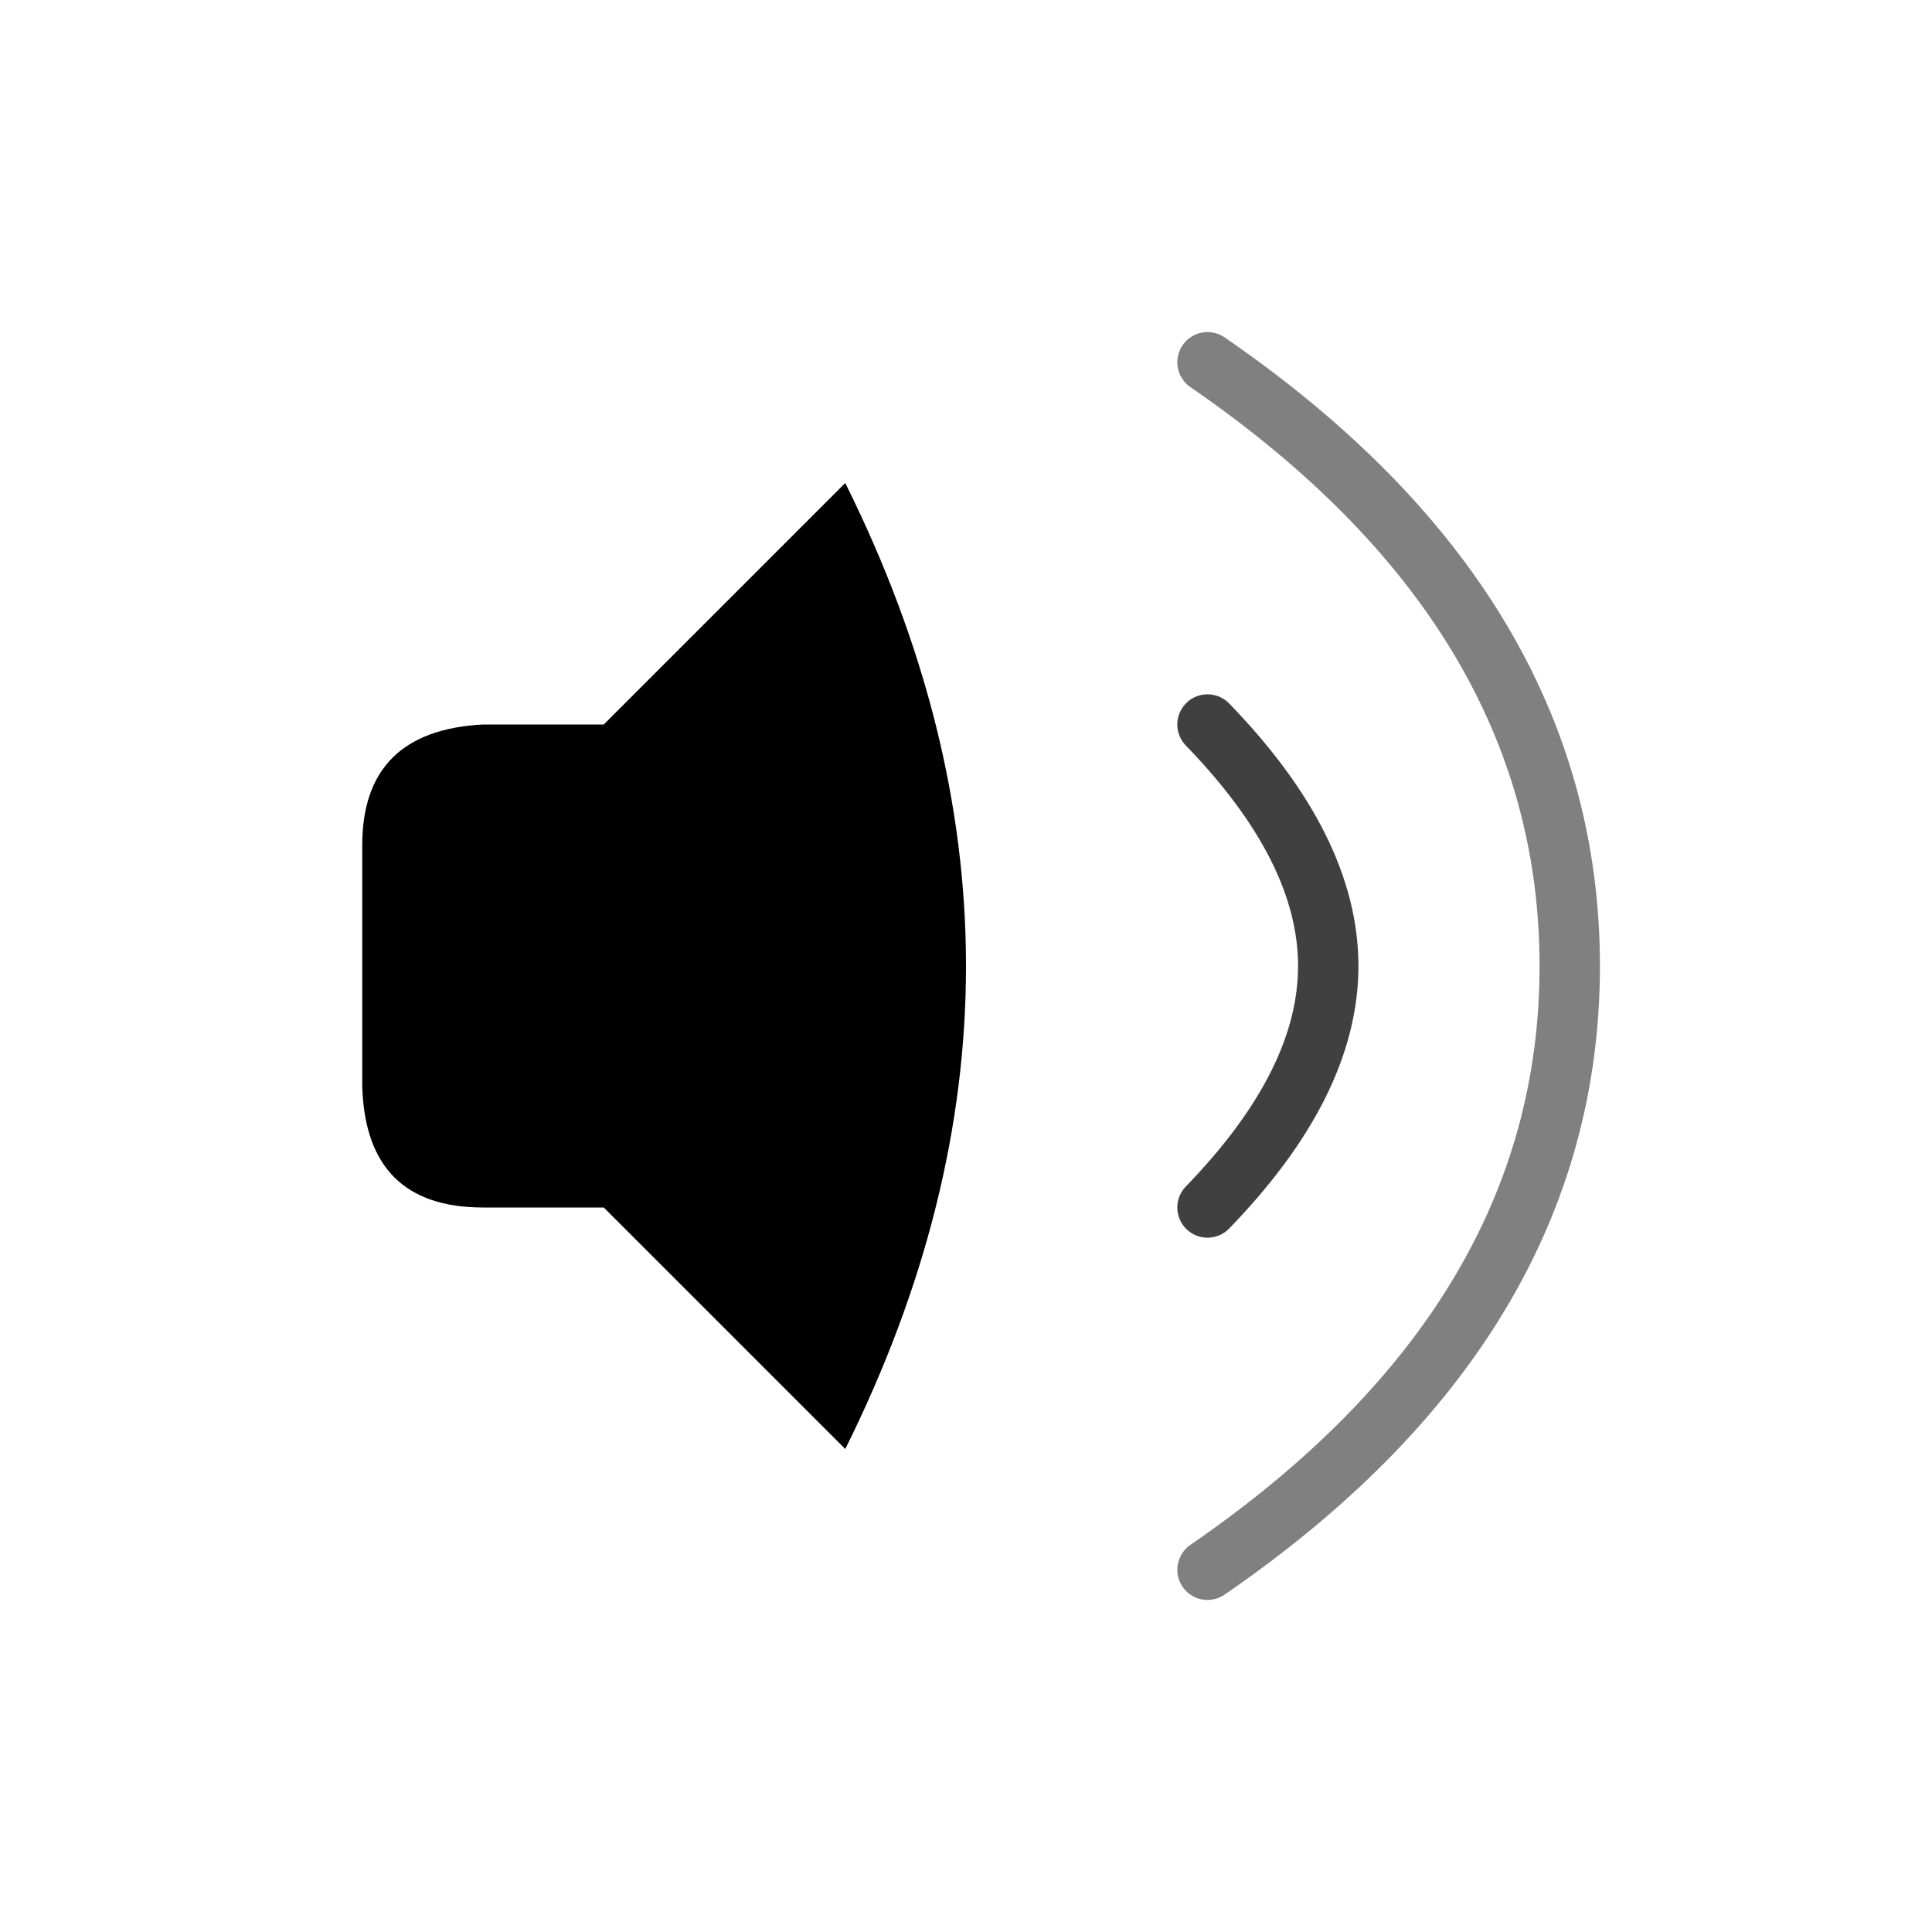 <?xml version="1.0" encoding="UTF-8" standalone="no"?><svg xmlns="http://www.w3.org/2000/svg" xmlns:xlink="http://www.w3.org/1999/xlink" style="isolation:isolate" viewBox="0 0 512 512" width="512" height="512"><path d=" M 128 192 Q 96 193.667 96 224 Q 96 254.333 96 288 Q 97 320 128 320 Q 159 320 160 320 L 224 384 Q 256 319.667 256 256 Q 256 192.333 224 128 L 160 192 L 128 192 Z " fill="rgb(0,0,0)"/><path d=" M 320 192 Q 352 225 352 256 Q 352 287 320 320" fill="none" vector-effect="non-scaling-stroke" stroke-width="16" stroke="rgb(64,64,64)" stroke-linejoin="round" stroke-linecap="round"/><path d=" M 320 96 Q 416 162 416 256 Q 416 350 320 416" fill="none" vector-effect="non-scaling-stroke" stroke-width="16" stroke="rgb(128,128,128)" stroke-linejoin="round" stroke-linecap="round"/></svg>